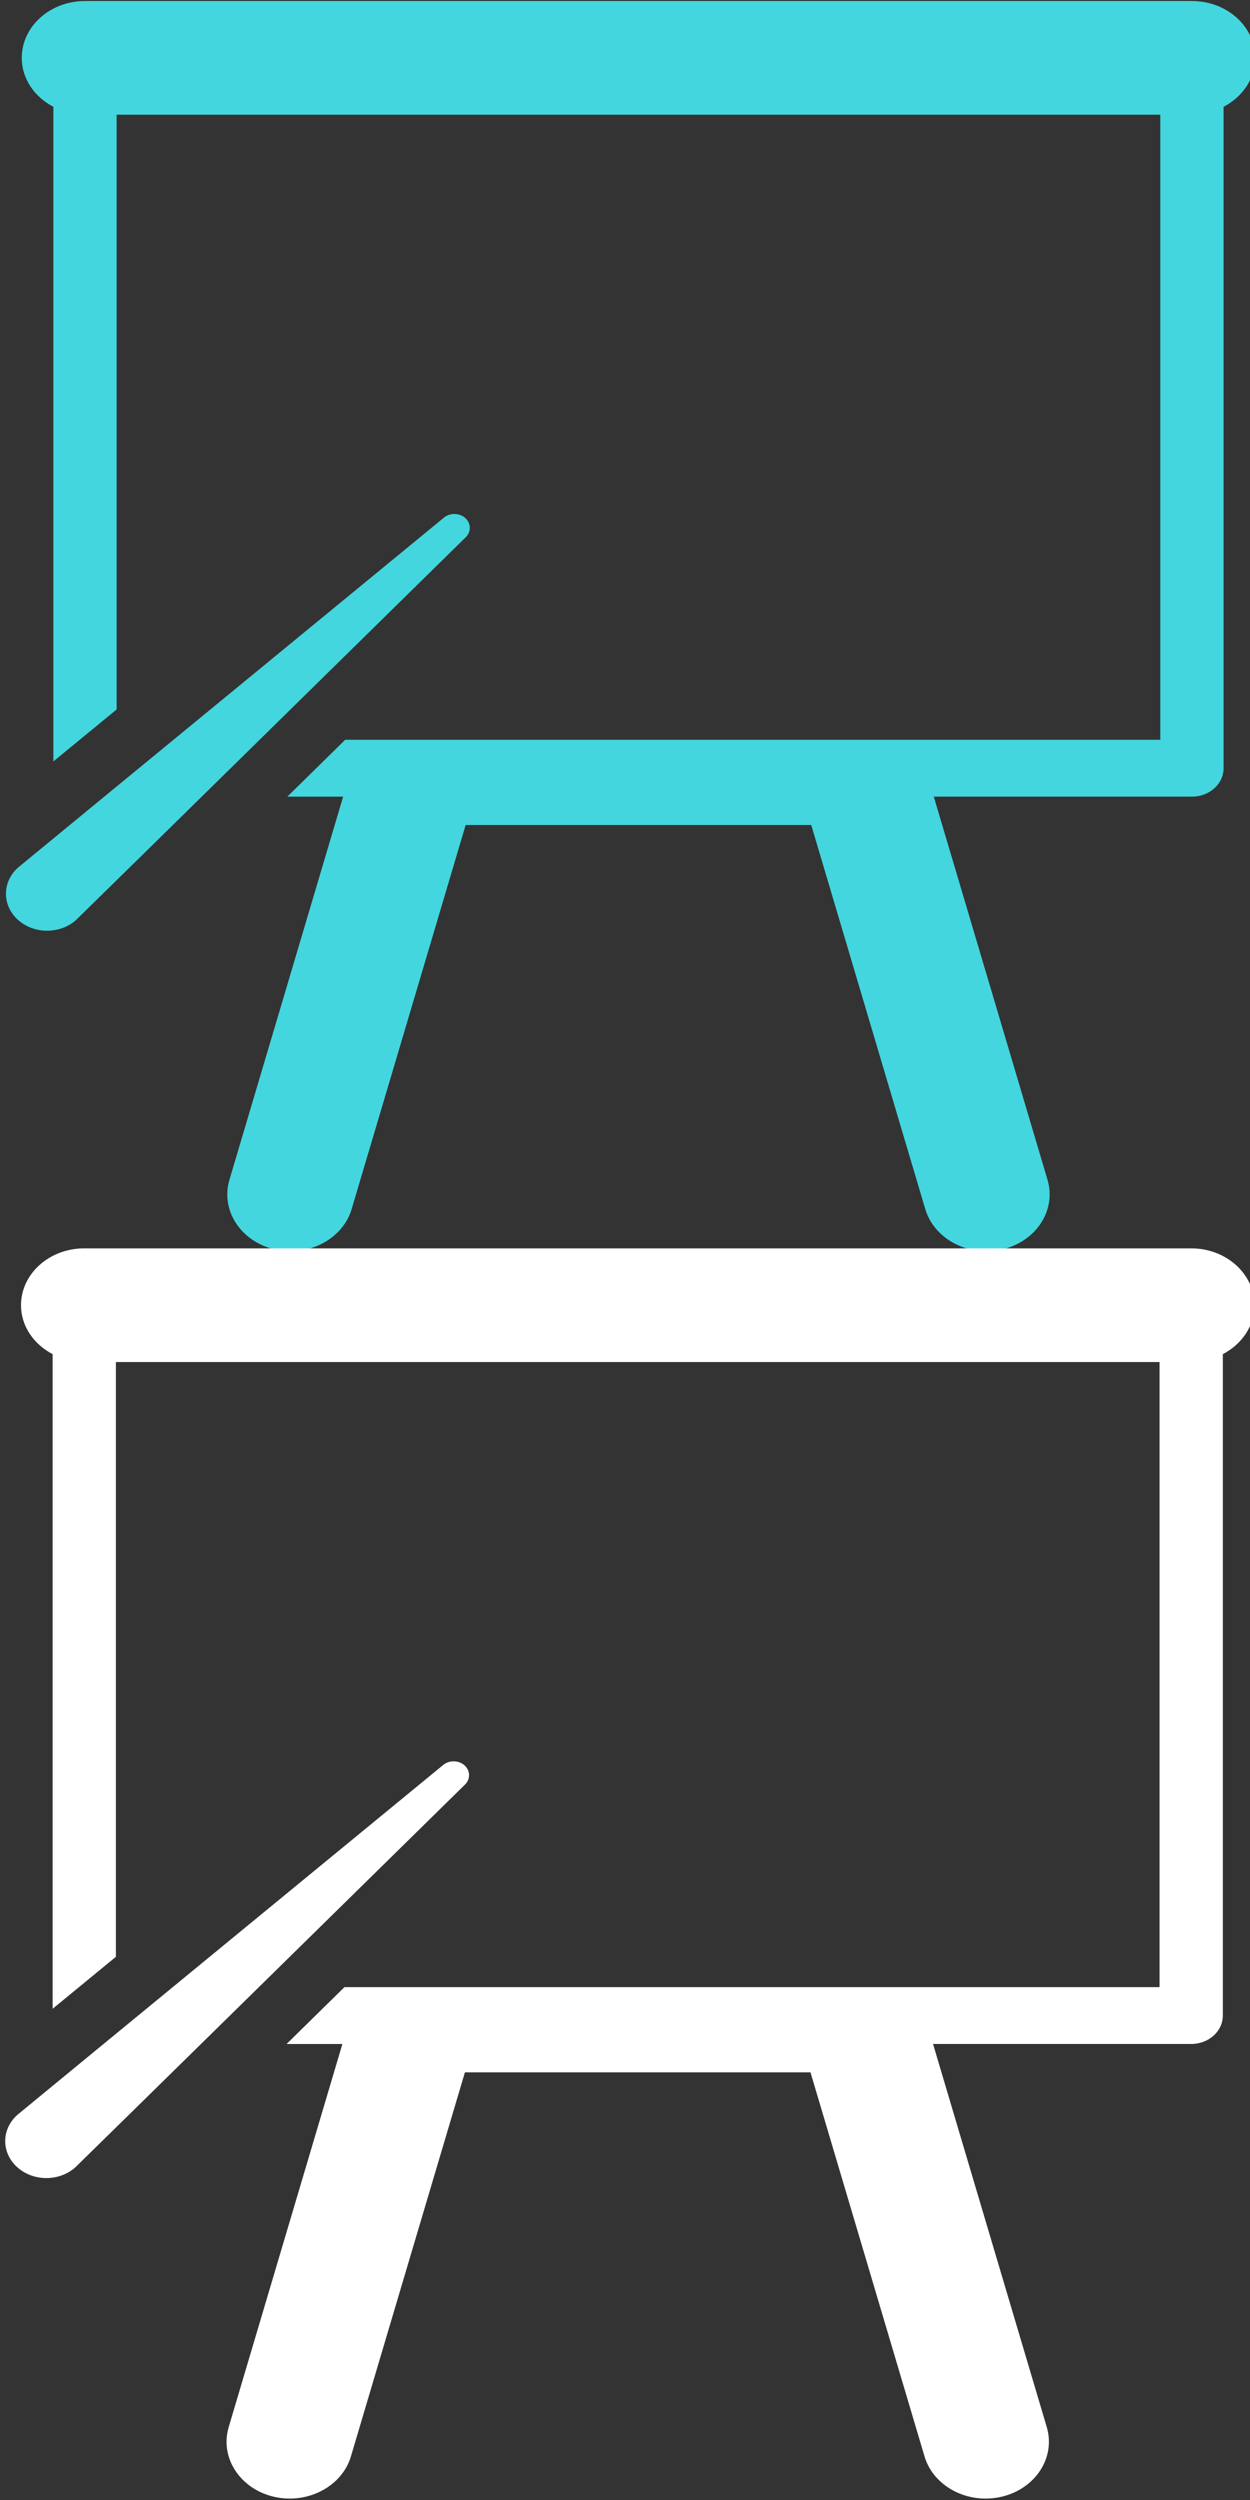 <?xml version="1.0" encoding="UTF-8" standalone="no"?>
<!-- Created with Inkscape (http://www.inkscape.org/) -->

<svg
   xmlns:dc="http://purl.org/dc/elements/1.1/"
   xmlns:cc="http://creativecommons.org/ns#"
   xmlns:rdf="http://www.w3.org/1999/02/22-rdf-syntax-ns#"
   xmlns:svg="http://www.w3.org/2000/svg"
   xmlns="http://www.w3.org/2000/svg"
   xmlns:sodipodi="http://sodipodi.sourceforge.net/DTD/sodipodi-0.dtd"
   xmlns:inkscape="http://www.inkscape.org/namespaces/inkscape"
   width="32"
   height="64"
   viewBox="0 0 32 64"
   id="svg4141"
   version="1.1"
   inkscape:version="0.91 r13725"
   sodipodi:docname="about-2.svg">
  <rect x="0" y="0" width="32" height="64" fill="#333333" stroke="none"/>
  <defs
     id="defs4143" />
  <sodipodi:namedview
     id="base"
     pagecolor="#ffffff"
     bordercolor="#666666"
     borderopacity="1.0"
     inkscape:pageopacity="0.0"
     inkscape:pageshadow="2"
     inkscape:zoom="6.703125"
     inkscape:cx="13.240093"
     inkscape:cy="32"
     inkscape:document-units="px"
     inkscape:current-layer="layer1"
     showgrid="false"
     units="px"
     inkscape:window-width="879"
     inkscape:window-height="750"
     inkscape:window-x="387"
     inkscape:window-y="70"
     inkscape:window-maximized="0" />
  <g
     inkscape:label="Layer 1"
     inkscape:groupmode="layer"
     id="layer1"
     transform="translate(0,-988.362)">
    <g
       transform="matrix(0.758,0,0,0.681,-1.67,988.388)"
       id="g6">
      <path
         inkscape:connector-curvature="0"
         d="M 44.595,2.137 C 44.595,0.957 43.638,0 42.459,0 L 5.074,0 c -1.18,0 -2.136,0.957 -2.136,2.137 0,0.789 0.432,1.47 1.068,1.84 l 0,24.608 c 0.578,-0.528 1.281,-1.171 2.136,-1.953 l 0,-22.359 35.248,0 0,23.499 -27.529,0 c -0.715,0.781 -1.368,1.496 -1.954,2.138 l 1.885,0 -3.84,14.402 c -0.304,1.14 0.374,2.311 1.514,2.614 1.134,0.302 2.31,-0.374 2.614,-1.514 l 3.85,-14.437 11.671,0 3.851,14.437 c 0.255,0.955 1.118,1.586 2.062,1.586 0.184,0 0.368,-0.022 0.552,-0.072 1.141,-0.305 1.818,-1.476 1.515,-2.614 l -3.841,-14.403 8.72,0 c 0.59,0 1.067,-0.478 1.067,-1.068 l 0,-24.864 c 0.637,-0.371 1.068,-1.051 1.068,-1.84 z"
         id="path8"
         style="fill:#43d6de;fill-opacity:1" />
      <path
         d="m 17.917,19.435 c -0.203,-0.202 -0.534,-0.203 -0.737,0 0,0 -14.3,13.073 -14.369,13.142 -0.542,0.542 -0.542,1.422 0,1.965 0.543,0.543 1.423,0.543 1.965,0 0.069,-0.067 13.141,-14.368 13.141,-14.368 0.204,-0.205 0.203,-0.535 0,-0.739 z"
         id="path16"
         inkscape:connector-curvature="0"
         style="fill:#43d6de;fill-opacity:1" />
    </g>
    <g
       transform="matrix(0.758,0,0,0.681,-1.689,1020.32)"
       id="g6-0"
       style="fill:#ffffff;fill-opacity:1">
      <path
         inkscape:connector-curvature="0"
         d="M 44.595,2.137 C 44.595,0.957 43.638,0 42.459,0 L 5.074,0 c -1.18,0 -2.136,0.957 -2.136,2.137 0,0.789 0.432,1.47 1.068,1.84 l 0,24.608 c 0.578,-0.528 1.281,-1.171 2.136,-1.953 l 0,-22.359 35.248,0 0,23.499 -27.529,0 c -0.715,0.781 -1.368,1.496 -1.954,2.138 l 1.885,0 -3.84,14.402 c -0.304,1.14 0.374,2.311 1.514,2.614 1.134,0.302 2.31,-0.374 2.614,-1.514 l 3.85,-14.437 11.671,0 3.851,14.437 c 0.255,0.955 1.118,1.586 2.062,1.586 0.184,0 0.368,-0.022 0.552,-0.072 1.141,-0.305 1.818,-1.476 1.515,-2.614 l -3.841,-14.403 8.72,0 c 0.59,0 1.067,-0.478 1.067,-1.068 l 0,-24.864 c 0.637,-0.371 1.068,-1.051 1.068,-1.84 z"
         id="path8-9"
         style="fill:#ffffff;fill-opacity:1" />
      <path
         d="m 17.917,19.435 c -0.203,-0.202 -0.534,-0.203 -0.737,0 0,0 -14.3,13.073 -14.369,13.142 -0.542,0.542 -0.542,1.422 0,1.965 0.543,0.543 1.423,0.543 1.965,0 0.069,-0.067 13.141,-14.368 13.141,-14.368 0.204,-0.205 0.203,-0.535 0,-0.739 z"
         id="path16-6"
         inkscape:connector-curvature="0"
         style="fill:#ffffff;fill-opacity:1" />
    </g>
  </g>
</svg>
